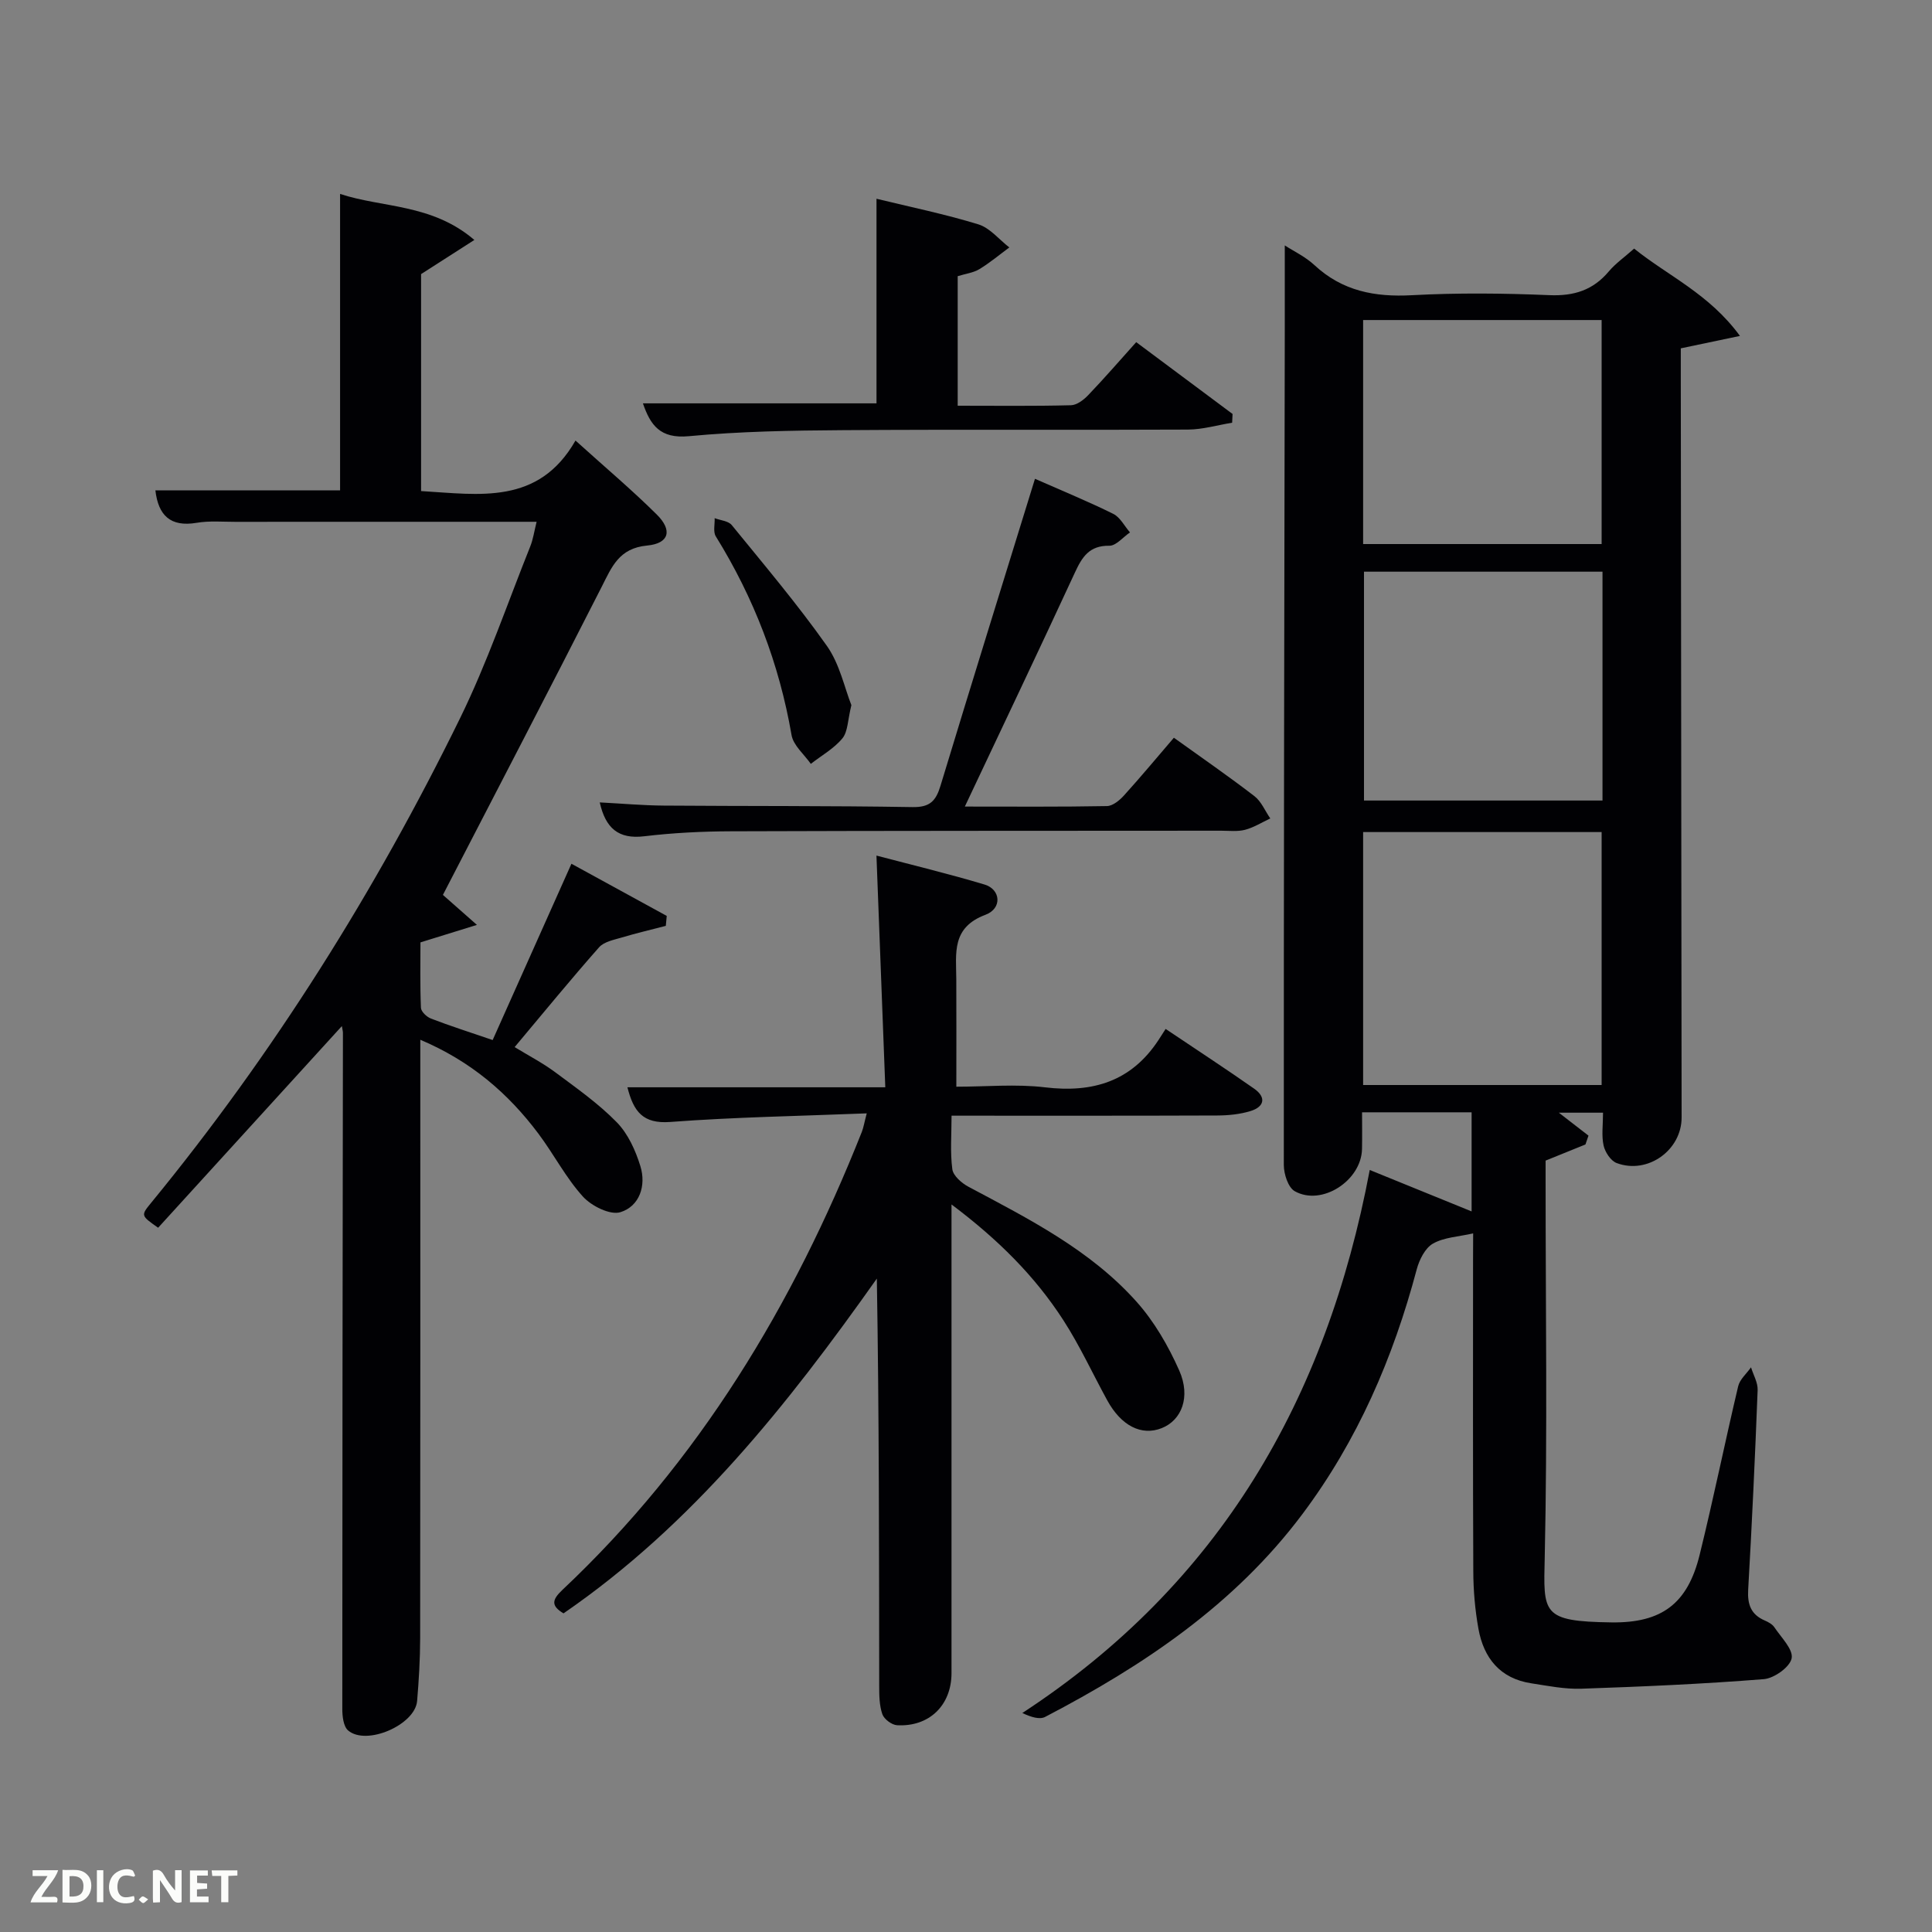 <svg enable-background="new 0 0 400 400" viewBox="0 0 400 400" xmlns="http://www.w3.org/2000/svg"><rect x="0" y="0" width="400" height="400" fill="#808080" stroke="none"/><path d="m305 255.36c-3.02.69-6.02.8-8.33 2.12-1.62.92-2.82 3.34-3.35 5.32-4.87 18.32-12.25 35.44-23.68 50.69-14.03 18.72-32.86 31.34-53.24 41.97-1.14.6-2.87.08-4.74-.8 40.79-26.66 62.95-64.83 71.93-112.43 7.37 3 14.15 5.76 21.09 8.58 0-6.54 0-13.39 0-20.52-7.34 0-14.61 0-22.68 0 0 2.45.04 5.03-.01 7.6-.13 6.54-8.32 11.88-13.92 8.74-1.38-.77-2.27-3.57-2.27-5.44-.02-57.82.1-115.63.2-173.45.01-5.6 0-11.21 0-16.93 1.81 1.18 4.26 2.33 6.14 4.08 5.78 5.37 12.5 6.65 20.18 6.23 9.47-.51 19-.41 28.48-.01 5.09.21 9.03-1.04 12.29-4.92 1.37-1.63 3.18-2.89 5.24-4.72 7.04 5.67 15.52 9.35 21.91 18.08-4.69.98-8.25 1.73-12.25 2.57v5.78c.06 51.15.11 102.31.17 153.46.01 6.77-7.02 11.84-13.44 9.44-1.22-.45-2.4-2.24-2.71-3.62-.46-2.05-.12-4.28-.12-6.81-3 0-5.88 0-9.15 0 2.14 1.66 4.14 3.2 6.14 4.75-.21.61-.42 1.22-.63 1.83-2.47 1-4.93 1.99-8.25 3.34v4.63c0 25.83.39 51.66-.18 77.48-.26 11.63-.71 13.3 13.83 13.5 10.41.14 15.76-3.89 18.24-13.98 2.86-11.59 5.23-23.3 7.98-34.91.34-1.44 1.75-2.62 2.66-3.92.48 1.57 1.43 3.16 1.37 4.71-.53 13.79-1.17 27.57-1.96 41.35-.17 3.02.57 5.12 3.42 6.35.75.32 1.59.78 2.02 1.43 1.4 2.1 3.92 4.56 3.56 6.41-.35 1.8-3.62 4.14-5.76 4.31-12.56 1-25.16 1.55-37.76 1.98-3.45.12-6.94-.59-10.39-1.12-6.46-.99-9.85-5.23-10.94-11.31-.7-3.91-1.05-7.93-1.06-11.91-.1-21.49-.05-42.99-.05-64.49.02-1.82.02-3.62.02-5.44zm-22.78-30.72h49.38c0-17.73 0-35.1 0-52.37-16.66 0-32.91 0-49.38 0zm49.56-106.28c-16.78 0-33.15 0-49.38 0v47.38h49.38c0-15.86 0-31.45 0-47.38zm-49.56-5.72h49.38c0-15.73 0-31.11 0-46.38-16.65 0-32.91 0-49.38 0z" fill="#010104"/><path d="m102 215.33c5.48-12.27 10.75-24.07 16.31-36.5 6.67 3.65 13.2 7.23 19.73 10.8-.06.69-.13 1.37-.19 2.06-3.03.79-6.08 1.5-9.08 2.4-1.65.49-3.7.87-4.73 2.03-5.83 6.6-11.42 13.43-17.49 20.67 2.95 1.8 5.84 3.3 8.42 5.22 4.39 3.27 8.93 6.46 12.73 10.35 2.33 2.38 3.89 5.84 4.89 9.1 1.23 4.01-.17 8.28-4.14 9.51-2.12.66-6.01-1.28-7.78-3.25-3.54-3.91-6.01-8.76-9.2-13.01-6.27-8.36-13.97-15-24.45-19.44v5.97c0 39.33.02 78.66-.03 117.99-.01 4.31-.27 8.64-.63 12.94-.42 4.95-10.48 9.33-14.28 6.11-.98-.83-1.21-2.94-1.21-4.46 0-46.66.07-93.32.13-139.98 0-.33-.1-.66-.22-1.4-12.81 14.06-25.45 27.94-38.04 41.75-3.59-2.52-3.61-2.53-1.44-5.17 25.33-30.9 46.42-64.54 63.97-100.36 5.61-11.46 9.75-23.64 14.51-35.52.6-1.49.82-3.13 1.32-5.11-21.08 0-41.73-.01-62.38.01-2.67 0-5.39-.24-7.99.2-5.48.93-7.96-1.56-8.56-6.72h38.24c0-20.18 0-40.55 0-61.37 8.78 2.91 19 1.99 27.8 9.53-4.22 2.71-7.51 4.82-11.03 7.07v44.92c12.06.71 24.3 2.96 31.97-10.46 6.07 5.49 11.66 10.19 16.83 15.32 3.29 3.26 2.58 5.99-2.01 6.42-5.82.55-7.3 4.41-9.42 8.59-10.77 21.18-21.75 42.25-32.85 63.74 1.54 1.36 3.67 3.23 7.04 6.21-4.5 1.39-7.66 2.37-11.69 3.62 0 4.02-.1 8.79.1 13.54.03.79 1.19 1.89 2.06 2.23 3.99 1.53 8.08 2.84 12.79 4.45z" fill="#010104"/><path d="m179.45 230.51c-14.11.56-27.42.78-40.67 1.78-5.69.43-7.61-2.17-8.88-7.18h53.39c-.61-16.04-1.21-31.7-1.83-47.97 7.28 1.92 14.9 3.75 22.4 6 3.32 1 3.69 4.94.16 6.26-7.05 2.64-6.06 7.95-6.03 13.3.04 7.16.01 14.32.01 22.29 6.21 0 12.36-.59 18.36.13 9.89 1.19 17.85-1.22 23.48-9.77.46-.7.91-1.41 1.49-2.32 6.51 4.37 12.48 8.27 18.32 12.36 2.56 1.79 2.13 3.76-.74 4.64-2.18.67-4.57.91-6.87.92-18.13.07-36.27.04-55.03.04 0 3.91-.31 7.55.16 11.09.18 1.35 1.93 2.87 3.33 3.62 12.5 6.66 25.23 13.08 34.82 23.82 3.67 4.11 6.58 9.16 8.83 14.23 2.43 5.5.48 10.3-3.63 11.93-4.17 1.66-8.38-.46-11.28-5.76-3.03-5.53-5.67-11.3-9.08-16.58-5.9-9.14-13.53-16.74-23.16-23.97v6.06 90.97c0 6.64-4.6 11.16-11.27 10.79-1.1-.06-2.69-1.26-3.05-2.28-.63-1.82-.65-3.9-.65-5.88-.03-27.98-.02-55.97-.49-84.31-18.46 26.09-38.15 50.94-64.87 69.31-2.59-1.55-2.43-2.79-.24-4.85 28.28-26.62 47.79-59 62-94.83.35-.89.5-1.88 1.02-3.84z" fill="#010104"/><path d="m243.04 152.74c5.92 4.25 11.4 8.03 16.67 12.09 1.43 1.1 2.21 3.06 3.29 4.62-1.73.81-3.4 1.87-5.22 2.35-1.57.41-3.31.19-4.97.19-33.83.03-67.66 0-101.49.12-5.98.02-11.99.32-17.93 1.03-5.39.65-8.02-1.7-9.22-7.01 4.5.23 8.88.63 13.27.66 17.16.13 34.33.02 51.49.31 3.61.06 4.84-1.28 5.79-4.42 6.4-21.11 12.96-42.17 19.56-63.55 5.63 2.48 11.01 4.69 16.21 7.26 1.43.71 2.32 2.53 3.46 3.84-1.43.97-2.87 2.78-4.28 2.76-4.14-.06-5.63 2.32-7.12 5.55-7.38 15.95-14.94 31.82-22.79 48.45 10.26 0 19.83.08 29.41-.1 1.22-.02 2.64-1.2 3.56-2.22 3.45-3.81 6.74-7.77 10.31-11.93z" fill="#010104"/><path d="m133.11 83.51h48.36c0-14.03 0-28.09 0-42.36 6.98 1.7 14.14 3.17 21.09 5.3 2.4.74 4.29 3.14 6.41 4.78-2.06 1.52-4.03 3.18-6.21 4.5-1.24.75-2.81.93-4.48 1.45v26.82c7.9 0 15.68.1 23.45-.1 1.24-.03 2.67-1.14 3.61-2.13 3.33-3.48 6.48-7.12 9.9-10.93 6.79 5.06 13.37 9.97 19.95 14.87-.03.6-.06 1.21-.09 1.81-3.04.49-6.08 1.4-9.12 1.42-23.83.12-47.66-.05-71.48.12-10.64.07-21.32.25-31.9 1.25-5.95.56-7.95-2.32-9.49-6.8z" fill="#010104"/><path d="m176.27 145.99c-.77 3.12-.72 5.49-1.86 6.88-1.75 2.12-4.32 3.55-6.54 5.28-1.38-1.98-3.62-3.81-3.99-5.97-2.55-14.76-7.8-28.41-15.68-41.13-.59-.95-.18-2.5-.24-3.77 1.2.46 2.84.57 3.54 1.43 6.71 8.24 13.59 16.37 19.71 25.03 2.66 3.78 3.66 8.74 5.06 12.25z" fill="#010104"/><g fill="#fbfcfa"><path d="m37.59 393.81c-.92.31-1.52.05-2-.78-.7-1.2-1.52-2.34-2.47-3.78v4.59c-.55.03-.95.05-1.41.07-.03-.37-.06-.64-.06-.91 0-1.91 0-3.81 0-5.7 1.13-.41 1.77-.03 2.29.91.62 1.11 1.38 2.14 2.31 3.19v-4.2h1.35v6.61z"/><path d="m12.94 393.88v-6.75c1.9.19 3.93-.54 5.37 1.29.8 1.01.78 2.88.03 3.97-1.37 1.97-3.4 1.51-5.4 1.49m1.45-1.22c2.04.12 2.92-.58 2.89-2.21-.03-1.51-.98-2.19-2.89-2z"/><path d="m11.81 393.87h-5.49c.68-2.18 2.47-3.48 3.51-5.45h-3.08v-1.21h5.29c-.71 2.13-2.44 3.48-3.47 5.51.86 0 1.63.04 2.39-.01.79-.05 1.14.21.85 1.16"/><path d="m39.33 393.86v-6.61h3.7v1.07h-2.22v1.52c.68.04 1.34.09 2.07.13v1.07c-.72.05-1.38.09-2.1.14v1.48h2.4v1.19h-3.85z"/><path d="m27.71 388.56c-1.15-.3-2.46-.61-3.1.64-.37.73-.41 1.93-.06 2.67.63 1.35 1.99.93 3.17.68.35.94-.01 1.32-.93 1.46-1.62.25-3.05-.27-3.76-1.48-.72-1.24-.6-3.03.31-4.17.88-1.11 2.71-1.7 4-1.16.32.13.44.74.65 1.12-.1.08-.19.16-.28.24"/><path d="m49.15 387.24v1.07c-.59.02-1.17.05-1.87.08v5.44h-1.48v-5.44h-1.85c-.05-.4-.08-.73-.13-1.15z"/><path d="m20.06 387.21h1.33v6.62h-1.33z"/><path d="m30.68 393.25c-.49.38-.8.79-1.05.76-.32-.05-.6-.45-.9-.7.26-.24.51-.64.8-.67.29-.04.62.3 1.15.61"/></g></svg>